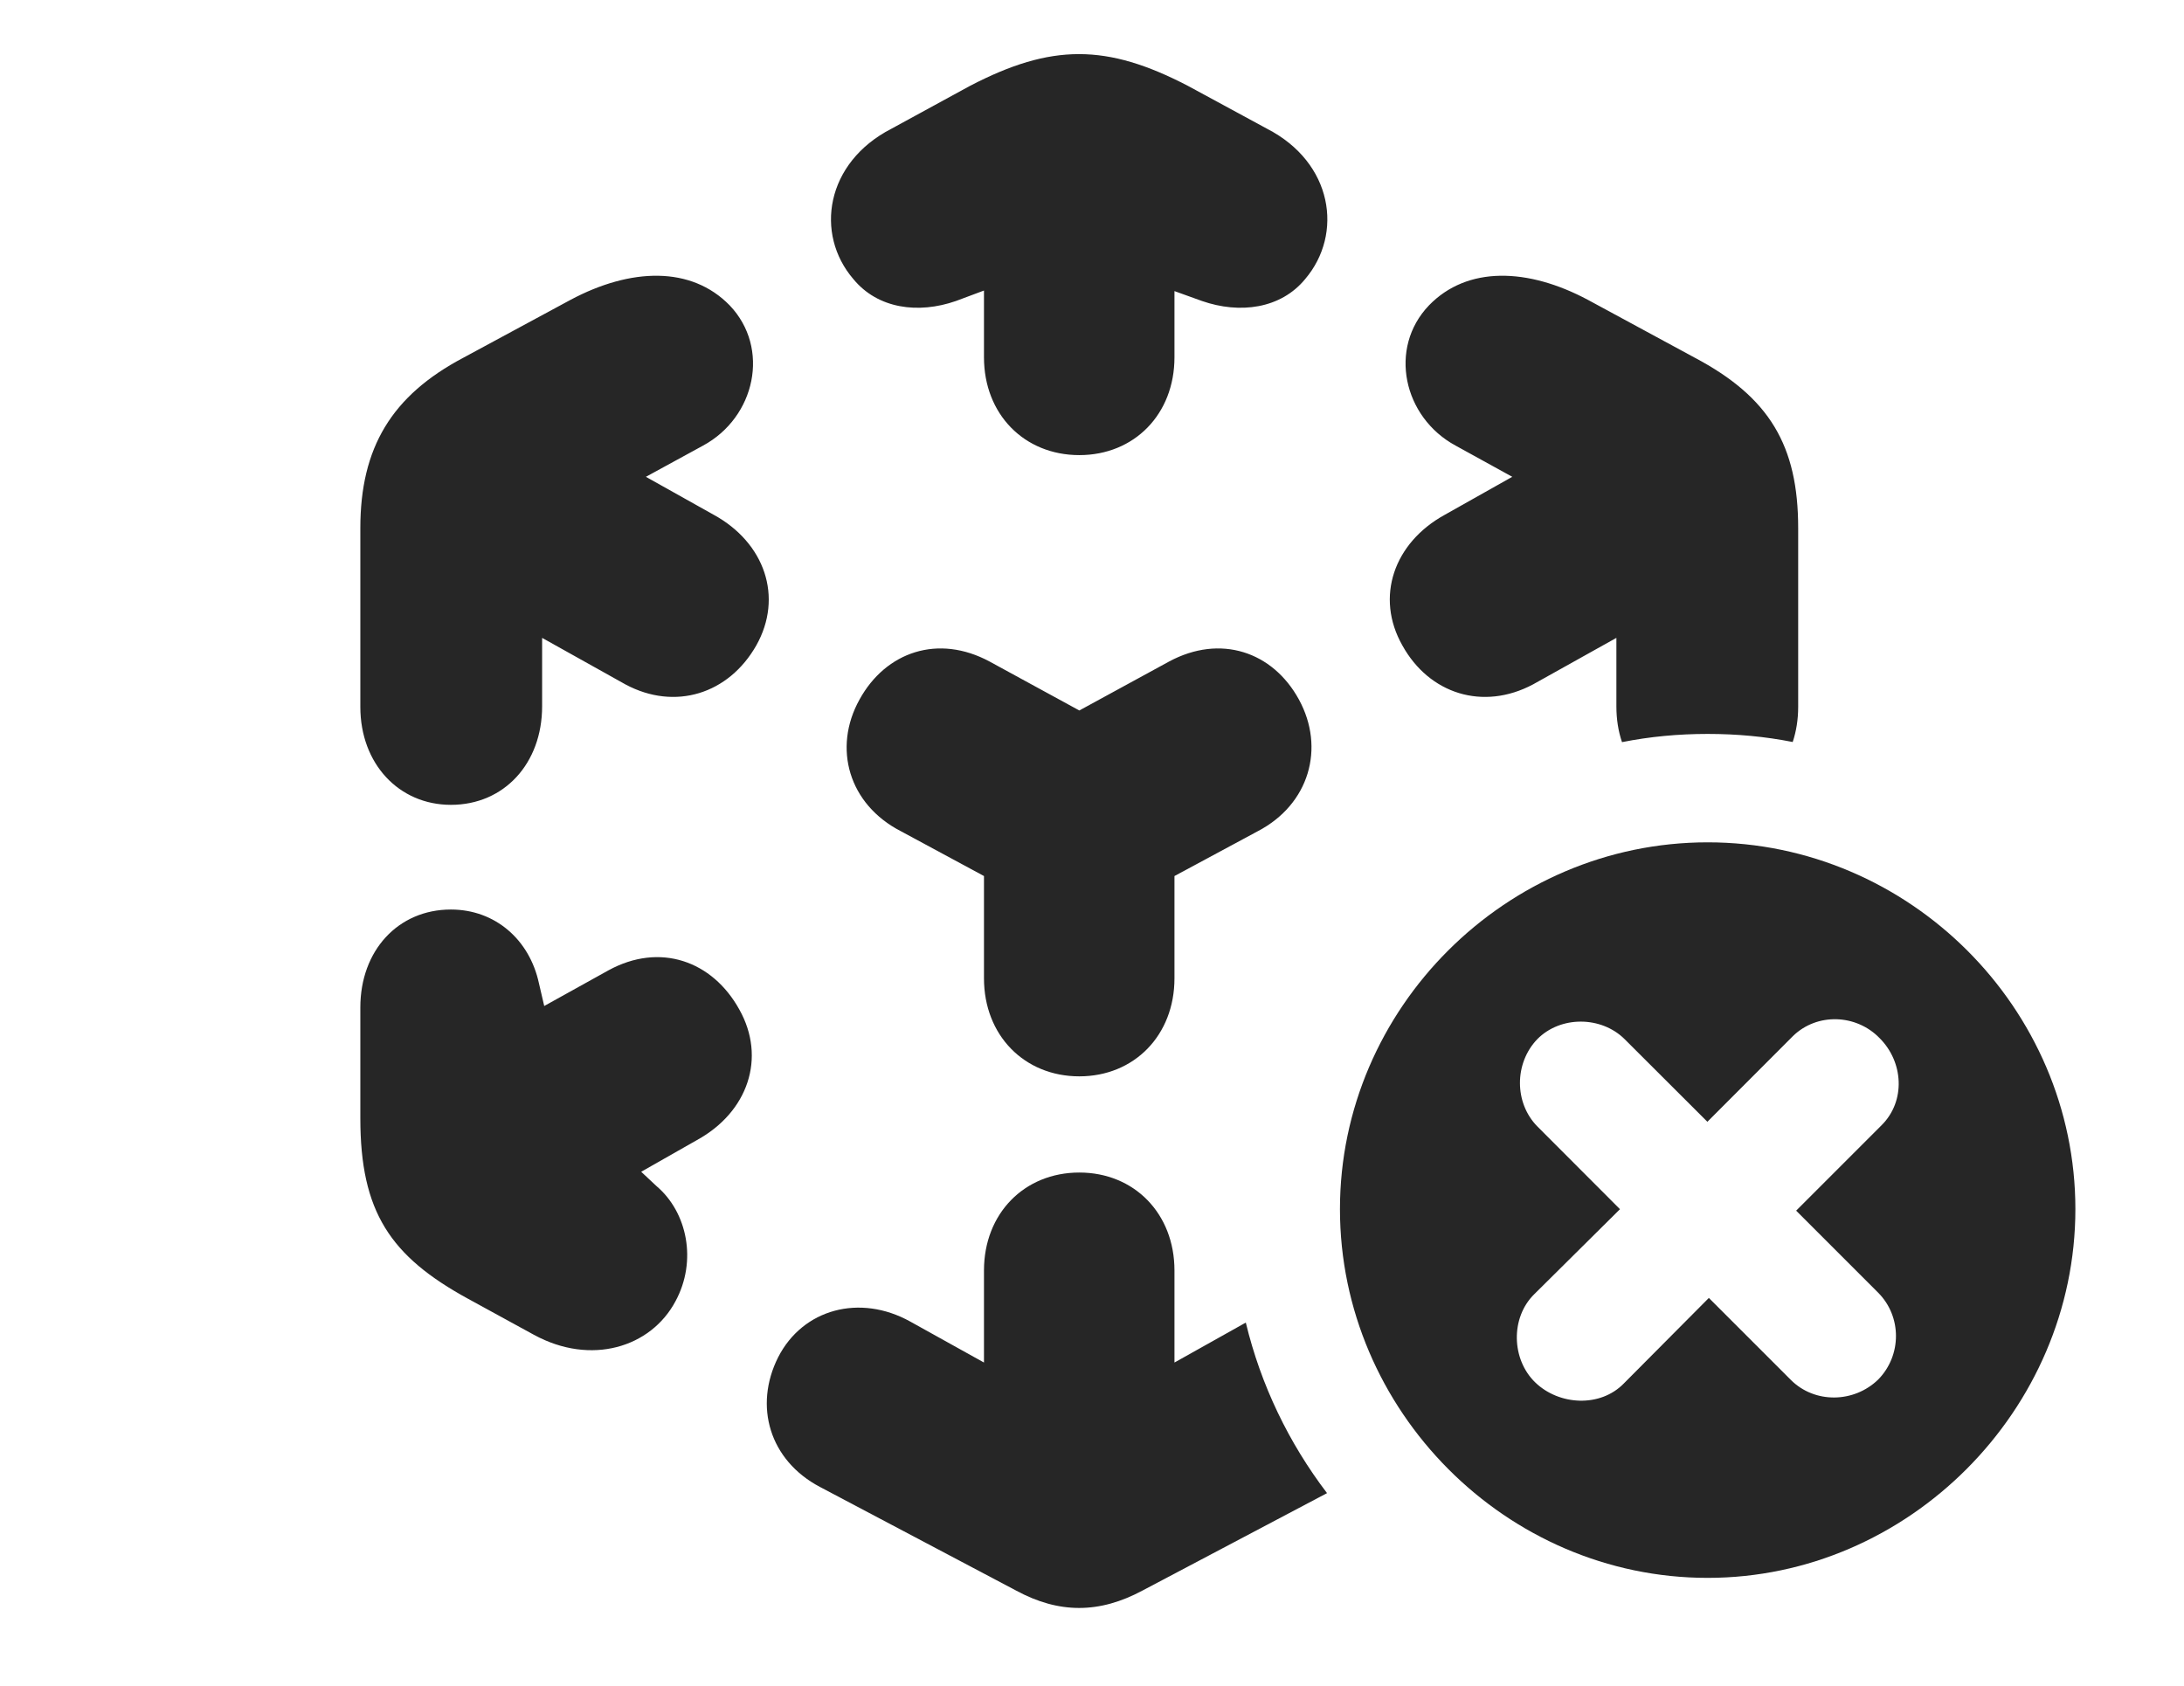 <?xml version="1.0" encoding="UTF-8"?>
<!--Generator: Apple Native CoreSVG 326-->
<!DOCTYPE svg PUBLIC "-//W3C//DTD SVG 1.1//EN" "http://www.w3.org/Graphics/SVG/1.1/DTD/svg11.dtd">
<svg version="1.1" xmlns="http://www.w3.org/2000/svg" xmlns:xlink="http://www.w3.org/1999/xlink"
       viewBox="0 0 31.105 24.01">
       <g>
              <rect height="24.01" opacity="0" width="31.105" x="0" y="0" />
              <path d="M16.727 18.095L16.727 19.406L17.743 18.837C17.958 19.73 18.357 20.554 18.9 21.266L16.271 22.654C15.656 22.984 15.081 22.984 14.472 22.654L11.678 21.178C10.96 20.8 10.732 20.026 11.083 19.33C11.434 18.643 12.245 18.424 12.963 18.822L14.014 19.406L14.014 18.095C14.014 17.284 14.588 16.7 15.372 16.7C16.154 16.7 16.727 17.284 16.727 18.095ZM7.676 14.006L7.751 14.328L8.666 13.82C9.399 13.419 10.146 13.685 10.529 14.377C10.917 15.066 10.652 15.839 9.927 16.237L9.132 16.689L9.351 16.894C9.788 17.265 9.932 17.959 9.62 18.534C9.269 19.192 8.416 19.454 7.604 19.011L6.67 18.5C5.558 17.893 5.132 17.26 5.132 15.927L5.132 14.349C5.132 13.538 5.67 12.954 6.422 12.954C7.051 12.954 7.542 13.382 7.676 14.006ZM18.5 9.964C18.876 10.653 18.648 11.457 17.911 11.84L16.727 12.477L16.727 13.934C16.727 14.745 16.154 15.33 15.372 15.33C14.588 15.33 14.014 14.745 14.014 13.934L14.014 12.477L12.833 11.84C12.086 11.457 11.858 10.653 12.241 9.964C12.617 9.28 13.364 9.029 14.094 9.422L15.372 10.119L16.65 9.422C17.38 9.029 18.127 9.28 18.5 9.964ZM10.392 4.349C10.974 4.958 10.758 5.943 10.014 6.346L9.199 6.791L10.165 7.332C10.892 7.73 11.159 8.504 10.771 9.193C10.378 9.884 9.614 10.126 8.908 9.748L7.721 9.085L7.721 10.06C7.721 10.871 7.182 11.463 6.422 11.463C5.682 11.463 5.132 10.879 5.132 10.068L5.132 7.521C5.132 6.378 5.576 5.635 6.601 5.094L8.125 4.271C8.983 3.813 9.844 3.787 10.392 4.349ZM22.616 4.271L24.136 5.094C25.201 5.657 25.61 6.347 25.61 7.521L25.61 10.068C25.61 10.247 25.583 10.416 25.532 10.568C25.14 10.49 24.735 10.453 24.321 10.453C23.905 10.453 23.496 10.491 23.101 10.57C23.048 10.415 23.021 10.243 23.021 10.06L23.021 9.085L21.833 9.748C21.122 10.126 20.356 9.884 19.973 9.193C19.582 8.504 19.852 7.73 20.577 7.332L21.538 6.791L20.73 6.346C19.986 5.943 19.768 4.958 20.352 4.349C20.897 3.787 21.758 3.813 22.616 4.271ZM16.919 1.223L18.046 1.834C18.985 2.317 19.134 3.332 18.589 3.974C18.24 4.399 17.656 4.474 17.119 4.287L16.727 4.146L16.727 5.089C16.727 5.9 16.154 6.482 15.372 6.482C14.588 6.482 14.014 5.9 14.014 5.089L14.014 4.138L13.615 4.287C13.078 4.474 12.502 4.399 12.153 3.974C11.602 3.332 11.757 2.317 12.695 1.834L13.815 1.223C14.974 0.62 15.76 0.62 16.919 1.223Z"
                     fill="currentColor" fill-opacity="0.85" />
              <path d="M29.558 17.221C29.558 20.083 27.179 22.473 24.321 22.473C21.45 22.473 19.084 20.088 19.084 17.221C19.084 14.362 21.45 11.997 24.321 11.997C27.195 11.997 29.558 14.362 29.558 17.221ZM25.534 14.758L24.317 15.977L23.138 14.8C22.807 14.471 22.227 14.464 21.895 14.8C21.564 15.144 21.566 15.709 21.895 16.043L23.072 17.222L21.853 18.431C21.509 18.767 21.526 19.364 21.867 19.691C22.206 20.017 22.79 20.049 23.126 19.705L24.338 18.486L25.507 19.655C25.846 19.992 26.404 19.984 26.75 19.648C27.087 19.304 27.087 18.751 26.75 18.412L25.581 17.243L26.8 16.024C27.143 15.681 27.11 15.126 26.771 14.787C26.437 14.441 25.877 14.422 25.534 14.758Z"
                     fill="currentColor" fill-opacity="0.85" />
       </g>
</svg>